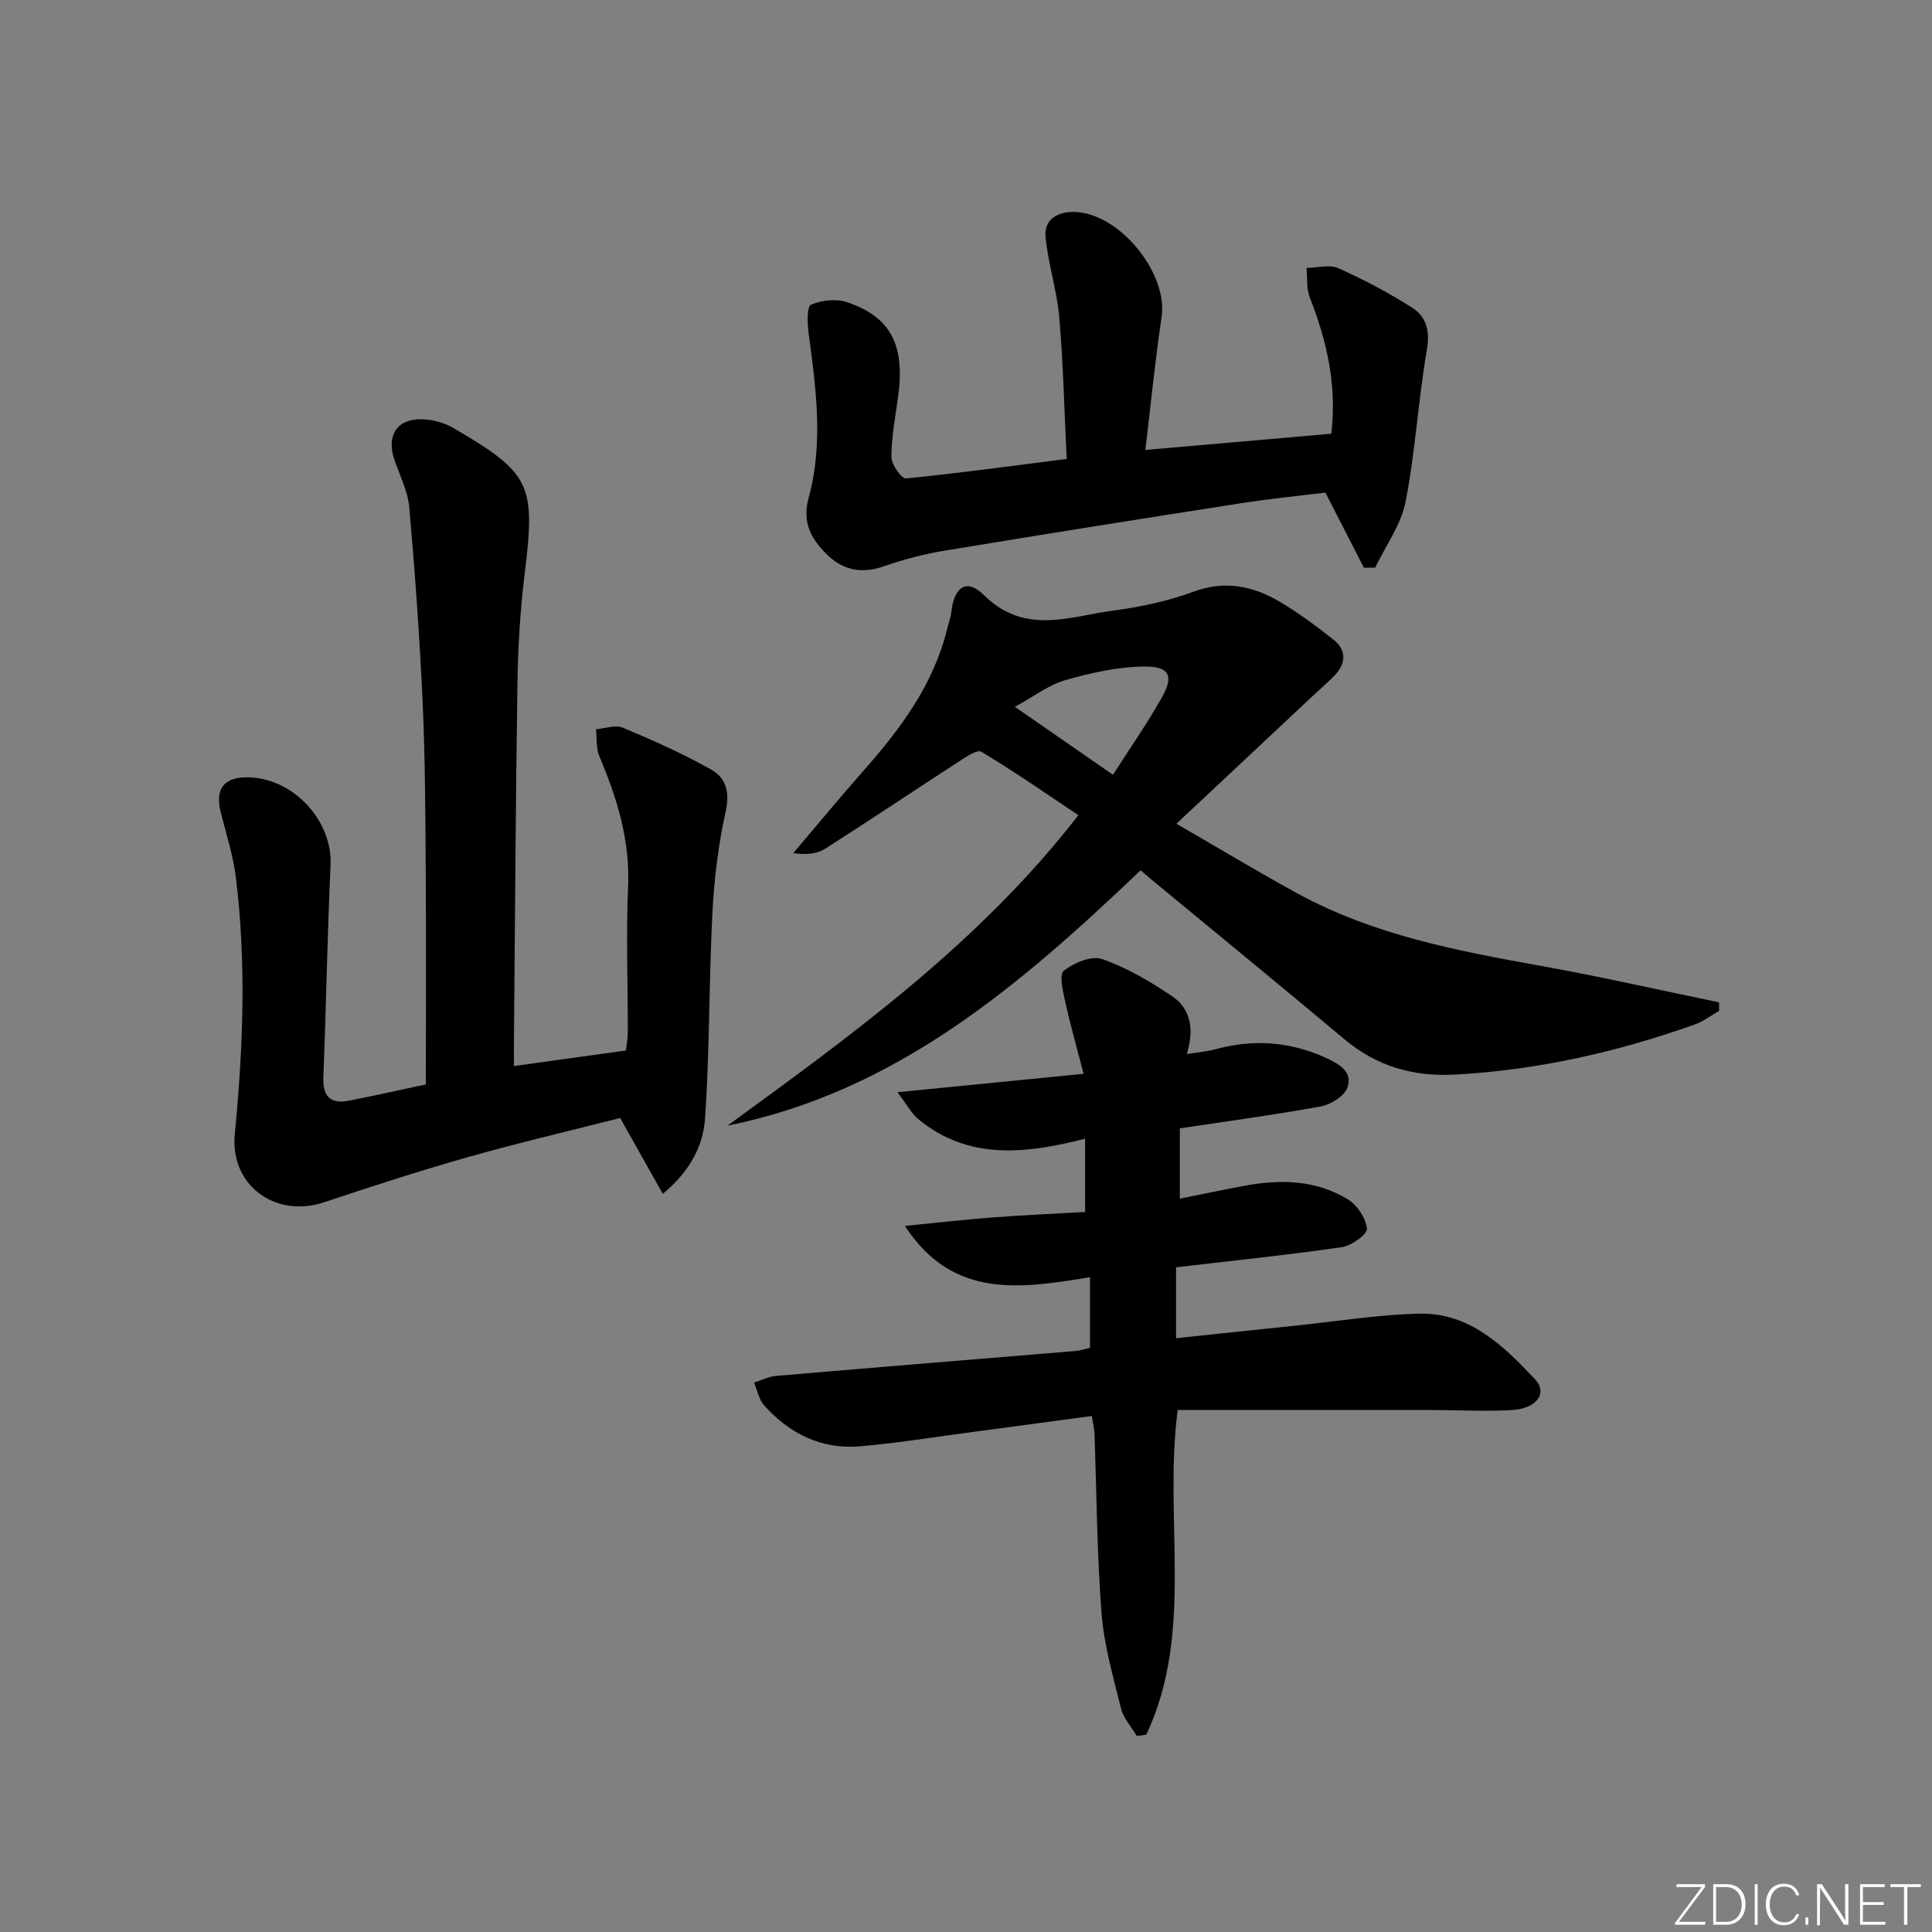 <svg enable-background="new 0 0 400 400" viewBox="0 0 400 400" xmlns="http://www.w3.org/2000/svg"><rect x="0" y="0" width="400" height="400" fill="#808080" stroke="none"/><g fill="#fafbfc"><path d="m346.9 398 5.4-7.3h-5.2v-.6h5.9v.6l-5.4 7.2h5.5l-.1.6h-6.2v-.5z"/><path d="m354.7 390.1h2.8c2.3 0 3.9 1.6 3.9 4.1s-1.6 4.3-3.9 4.3h-2.8zm.6 7.8h2c2.2 0 3.3-1.6 3.3-3.6 0-1.8-1-3.6-3.3-3.6h-2z"/><path d="m363.9 390.1v8.4h-.6v-8.4z"/><path d="m372.5 396.3c-.4 1.3-1.4 2.3-3.2 2.3-2.4 0-3.7-1.9-3.7-4.3 0-2.3 1.2-4.3 3.7-4.3 1.8 0 2.9 1 3.2 2.4h-.6c-.4-1.1-1.1-1.8-2.5-1.8-2.1 0-3 1.9-3 3.7s.9 3.7 3 3.7c1.4 0 2.1-.7 2.5-1.7z"/><path d="m373.8 398.5v-1.5h.6v1.5z"/><path d="m376.2 398.5v-8.4h1c1.3 2 4.4 6.7 4.9 7.6-.1-1.2-.1-2.4-.1-3.8v-3.8h.7v8.4h-.9c-1.2-1.9-4.4-6.8-5-7.7.1 1.1 0 2.3 0 3.9v3.9h-.6z"/><path d="m390 394.4h-4.3v3.5h4.7l-.1.6h-5.2v-8.4h5.1v.6h-4.5v3.1h4.3z"/><path d="m394.2 390.7h-2.8v-.6h6.3v.6h-2.8v7.8h-.7z"/></g><path d="m137.23 247.18c-3.06-5.44-5.76-10.25-8.83-15.71-10 2.55-20.75 5.06-31.37 8.06-10.05 2.84-19.99 6.07-29.9 9.38-10.13 3.39-19.54-3.53-18.52-14.08 1.72-17.73 2.42-35.46.22-53.18-.57-4.57-2.01-9.04-3.14-13.53-1.17-4.65.56-7.11 5.19-7.18 9.58-.15 17.98 8.8 17.56 18.16-.67 14.63-.92 29.27-1.49 43.91-.16 4.02 1.48 5.63 5.34 4.87 5.5-1.09 10.98-2.32 15.88-3.36 0-14.72.08-28.99-.02-43.27-.08-11.82-.1-23.66-.63-35.46-.61-13.59-1.59-27.17-2.78-40.72-.3-3.38-1.98-6.64-3.1-9.93-1.67-4.91.53-8.45 5.62-8.34 2.22.05 4.68.68 6.59 1.8 16.2 9.47 17.06 11.67 14.73 30.63-.91 7.42-1.34 14.92-1.45 22.4-.37 24.47-.5 48.95-.72 73.43-.02 1.75 0 3.5 0 5.65 8.19-1.14 15.55-2.16 23.2-3.22.14-1.39.37-2.66.37-3.93.01-10-.37-20.01.06-29.99.41-9.63-2.28-18.34-5.95-26.98-.71-1.67-.49-3.73-.7-5.61 1.87-.15 4.02-.96 5.56-.32 6.24 2.61 12.45 5.38 18.34 8.7 2.95 1.66 3.86 4.59 2.97 8.58-1.54 6.92-2.41 14.06-2.77 21.14-.72 14.11-.55 28.28-1.51 42.38-.36 5.49-2.86 10.82-8.75 15.72z" fill="#010000"/><path d="m226.04 293.17c-8.52 1.14-16.86 2.27-25.21 3.38-7.57 1-15.12 2.23-22.72 2.89-7.99.7-14.62-2.58-19.89-8.46-1.1-1.22-1.42-3.14-2.1-4.73 1.51-.47 2.99-1.24 4.52-1.38 20.7-1.77 41.4-3.45 62.1-5.17.97-.08 1.91-.41 2.93-.64 0-4.77 0-9.39 0-14.62-14.22 2.3-28.38 4.67-38.32-10.63 6.08-.6 12.15-1.29 18.24-1.76 6.26-.48 12.55-.75 19.07-1.12 0-5.04 0-9.63 0-15.17-12.16 3.09-24.14 4.57-34.57-4.09-1.4-1.16-2.29-2.92-4.28-5.54 13.46-1.33 25.55-2.53 38.54-3.81-1.38-5.34-2.73-10.04-3.78-14.81-.48-2.19-1.34-5.73-.34-6.52 2.09-1.65 5.76-3.19 7.96-2.43 5.11 1.79 9.95 4.64 14.47 7.69 3.78 2.55 4.68 6.68 3.05 11.99 2.39-.39 4.26-.54 6.05-1.03 7.85-2.13 15.46-1.55 22.84 1.85 2.66 1.22 5.61 2.91 4.33 6.2-.68 1.75-3.42 3.43-5.47 3.81-9.6 1.76-19.29 3.05-29.19 4.54v14.56c4.65-.93 9.1-1.88 13.57-2.7 7.39-1.37 14.7-1.15 21.24 2.86 1.93 1.18 3.73 3.9 3.93 6.06.1 1.16-3.21 3.53-5.2 3.82-11.31 1.64-22.69 2.81-34.32 4.17v14.68c8.32-.88 16.49-1.75 24.65-2.59 8.59-.89 17.17-2.3 25.77-2.49 10.34-.22 17.38 6.65 23.88 13.56 2.69 2.86.42 6.07-4.69 6.39-5.47.34-10.99.01-16.48 0-17.58-.01-35.17 0-52.79 0-2.98 22.7 3.54 45.92-6.5 67.21-.65.1-1.3.2-1.95.29-1.12-1.89-2.77-3.65-3.28-5.69-1.62-6.55-3.53-13.14-4.04-19.82-.96-12.43-1.01-24.93-1.47-37.4-.06-.98-.32-1.94-.55-3.35z" fill="#010000"/><path d="m355.93 209.28c-1.67.96-3.25 2.19-5.04 2.83-16.04 5.7-32.48 9.42-49.54 10.37-8.74.49-16.32-1.7-23.06-7.36-13.11-11-26.37-21.84-39.56-32.74-.88-.72-1.73-1.47-2.58-2.19-24.92 23.73-50.54 45.84-85.53 52.86 26.06-19 52.14-37.83 72.65-64.27-6.59-4.4-13.2-9.01-20.09-13.14-.89-.54-3.39 1.2-4.94 2.21-9.17 5.94-18.23 12.04-27.45 17.9-1.69 1.07-3.94 1.25-6.55.88 4.86-5.71 9.63-11.5 14.59-17.12 7.67-8.69 14.48-17.84 17.29-29.37.27-1.12.7-2.23.83-3.37.58-5.25 3.14-7.13 6.77-3.55 8.51 8.38 17.79 4.37 26.91 3.17 5.57-.73 11.2-1.94 16.45-3.88 6.62-2.45 12.45-1.17 18.06 2.18 3.83 2.29 7.46 4.97 10.96 7.76 2.7 2.15 2.61 4.86.25 7.36-1.14 1.21-2.42 2.28-3.63 3.41-9.43 8.84-18.85 17.67-29.16 27.33 9.11 5.26 16.98 10.01 25.05 14.42 15.69 8.57 32.96 11.88 50.32 14.99 12.38 2.22 24.65 5.02 36.98 7.56 0 .58.01 1.17.02 1.76zm-125.5-48.87c3.48-5.45 7.09-10.62 10.16-16.08 2.45-4.35 1.57-6.35-3.55-6.33-5.51.03-11.12 1.29-16.46 2.81-3.5 1-6.6 3.43-10.46 5.53 7.34 5.08 13.45 9.32 20.31 14.07z" fill="#010000"/><path d="m220.85 95.01c-.5-10.2-.72-19.82-1.55-29.39-.48-5.54-2.29-10.97-2.83-16.52-.34-3.53 2.28-5.23 5.78-5.22 9.3.01 19.63 12.57 18.25 21.77-1.33 8.85-2.2 17.76-3.37 27.51 12.98-1.13 25.63-2.24 38.5-3.36 1.19-9.98-.9-19.19-4.46-28.24-.72-1.83-.47-4.05-.67-6.09 2.22-.02 4.76-.76 6.6.06 5.27 2.36 10.43 5.09 15.3 8.19 2.91 1.85 3.69 4.78 3.02 8.68-1.8 10.44-2.38 21.1-4.41 31.49-.93 4.77-4.13 9.1-6.29 13.63-.78.01-1.56.01-2.34.02-2.49-4.87-4.99-9.73-7.97-15.55-5.19.64-11.4 1.25-17.55 2.21-20.48 3.19-40.96 6.44-61.41 9.83-4.23.7-8.44 1.82-12.49 3.23-4.64 1.61-8.52.79-11.89-2.59-3.18-3.19-5.03-6.56-3.65-11.59 3.09-11.3 1.53-22.74-.01-34.14-.27-1.99-.37-5.48.5-5.86 2.19-.95 5.23-1.27 7.48-.51 9.14 3.1 12.03 8.93 10.53 19.75-.57 4.1-1.36 8.21-1.36 12.32 0 1.54 2.1 4.5 3.01 4.41 11.02-1.08 21.98-2.6 33.28-4.04z" fill="#010000"/></svg>